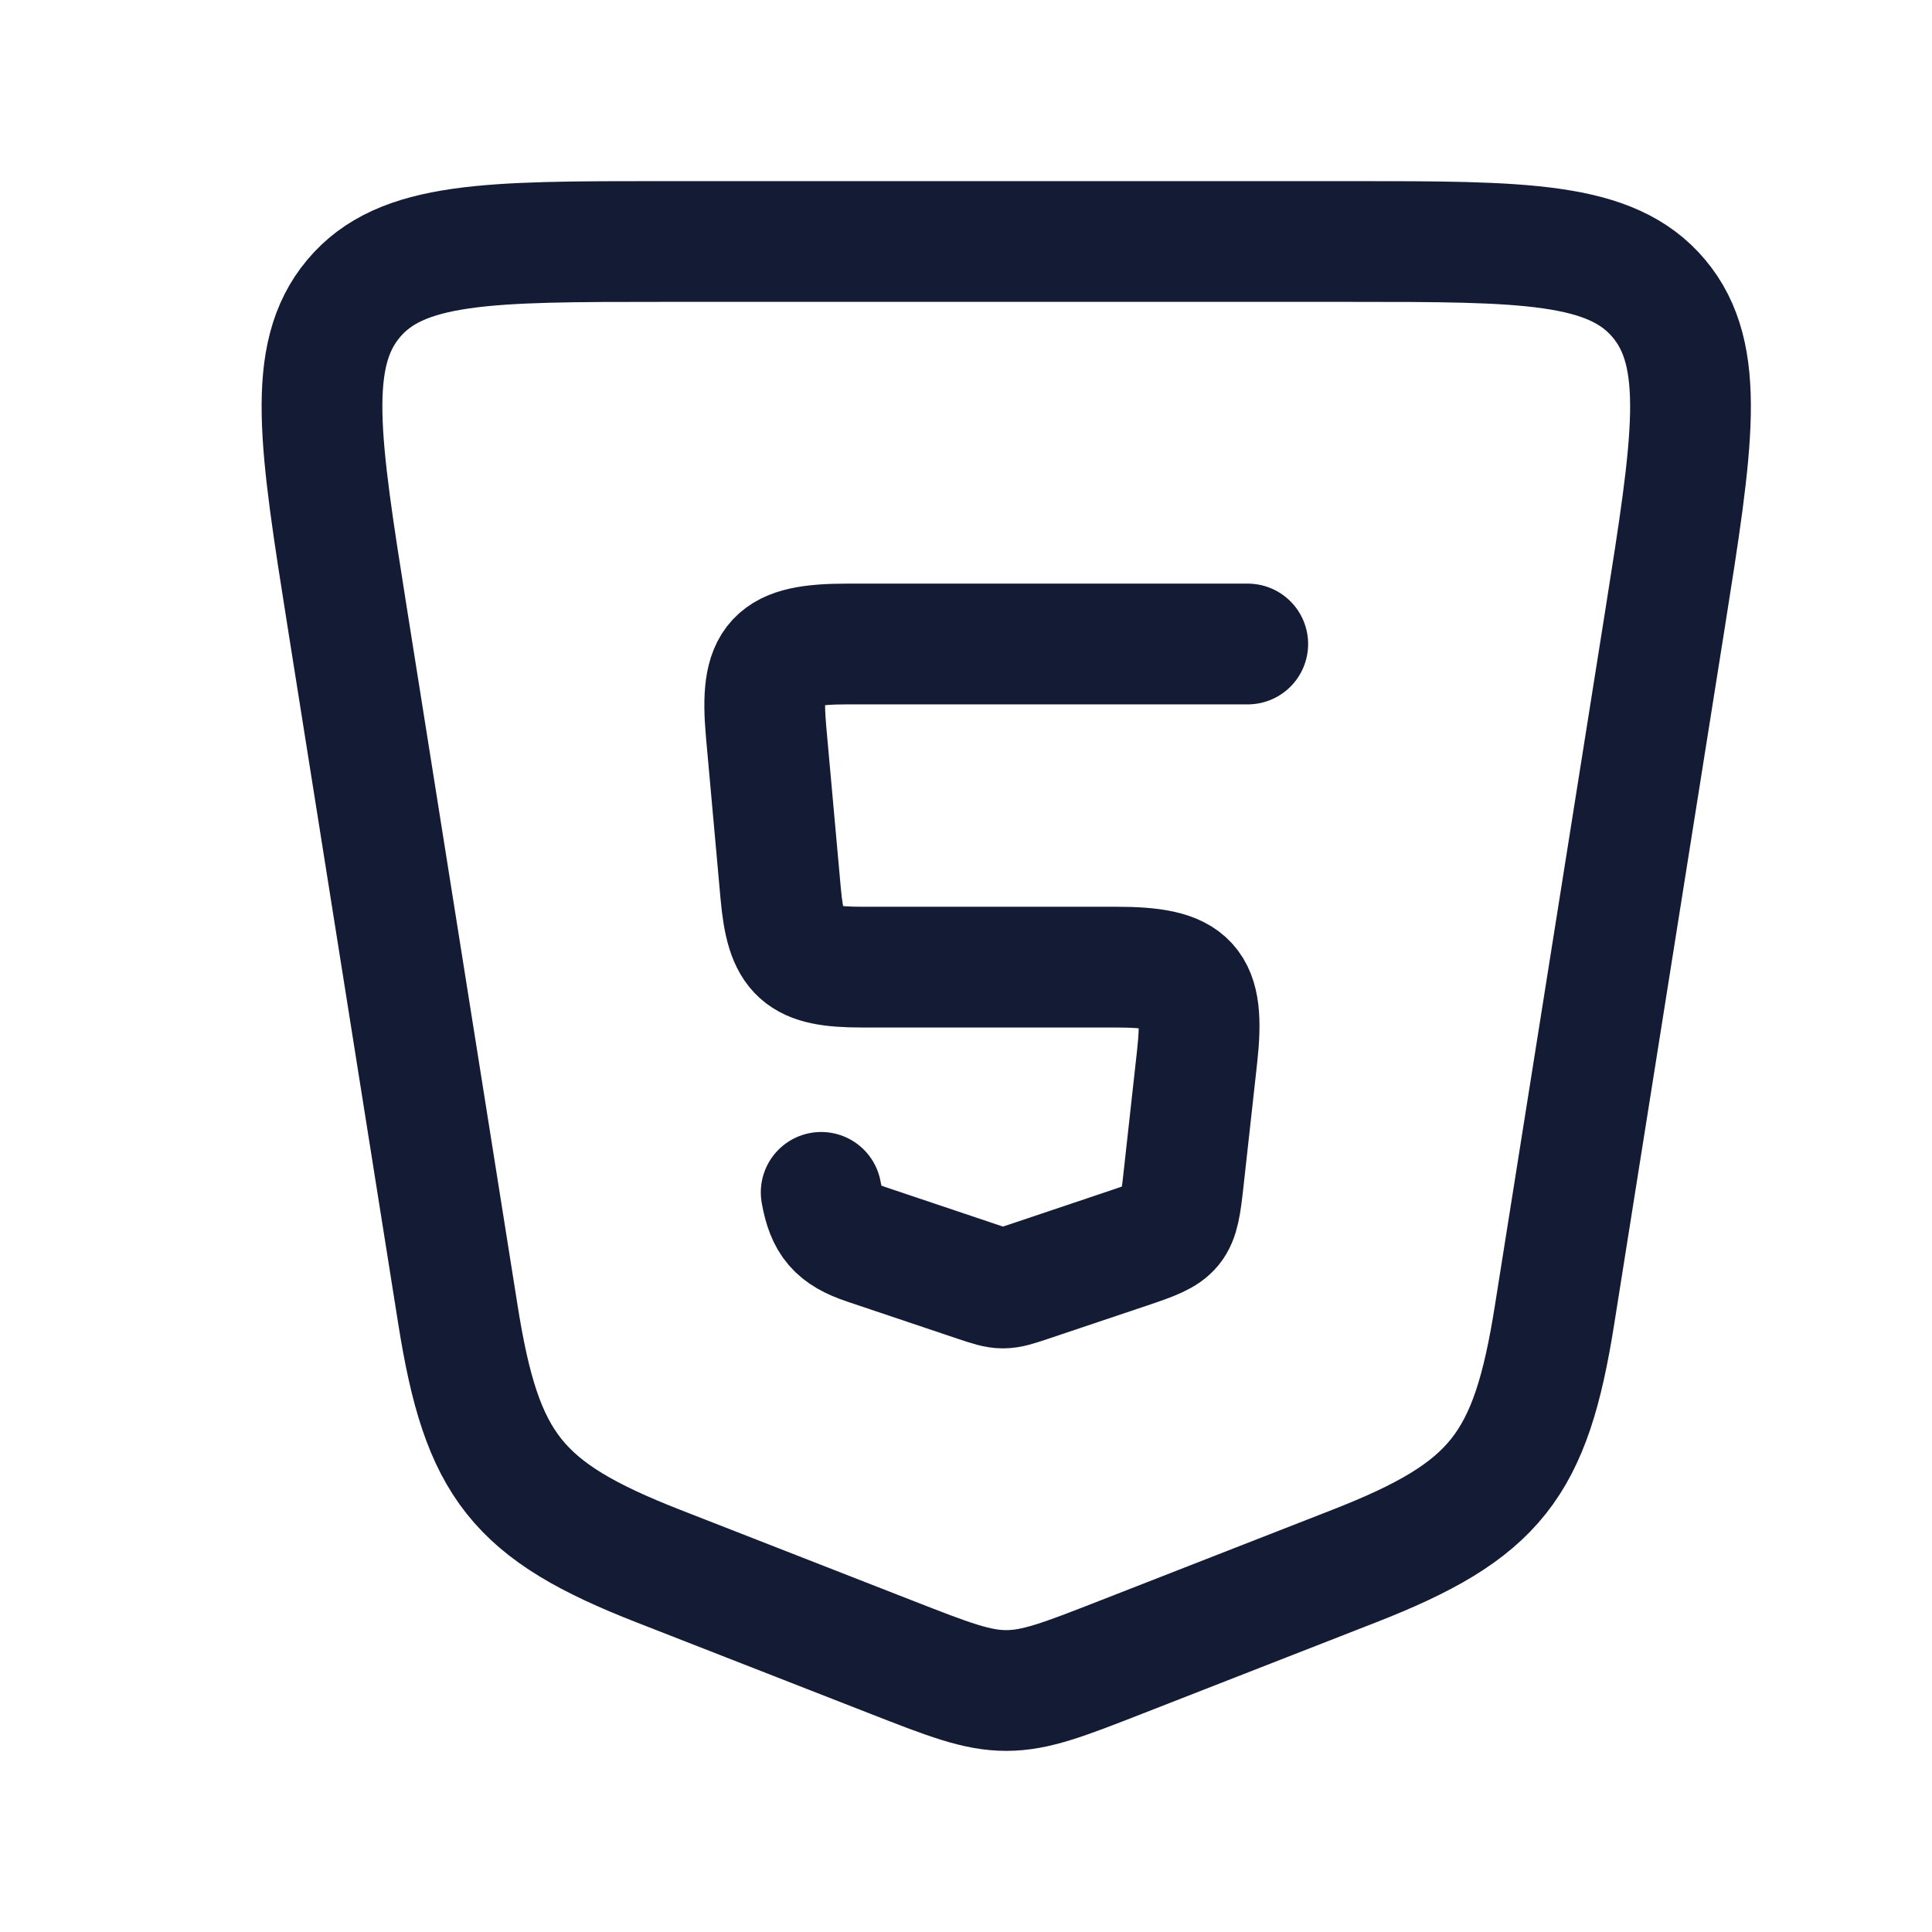 <svg xmlns="http://www.w3.org/2000/svg" viewBox="0 0 24 24" width="24" height="24" color="#000000" fill="none">
    <path d="M16.768 3H8.231C6.068 3 4.986 3 4.392 3.709C3.797 4.418 3.97 5.503 4.314 7.674L5.689 16.335C5.986 18.206 6.416 18.766 8.182 19.456L11.076 20.587C11.78 20.862 12.132 21 12.5 21C12.868 21 13.22 20.862 13.924 20.587L16.818 19.456C18.584 18.766 19.014 18.206 19.311 16.335L20.686 7.674C21.03 5.503 21.203 4.418 20.608 3.709C20.014 3 18.932 3 16.768 3Z" stroke="#141B34" stroke-width="1.5" stroke-linecap="round" stroke-linejoin="round" />
    <path d="M15.5 8H10.527C9.619 8 9.436 8.189 9.517 9.093L9.698 11.1C9.767 11.862 9.942 12.014 10.708 12.014H13.863C14.788 12.014 14.972 12.208 14.871 13.126L14.701 14.662C14.633 15.28 14.614 15.304 14.02 15.504L12.785 15.919C12.462 16.027 12.457 16.027 12.134 15.919L10.76 15.457C10.391 15.333 10.267 15.182 10.201 14.812" stroke="#141B34" stroke-width="1.5" stroke-linecap="round" stroke-linejoin="round" />
</svg>